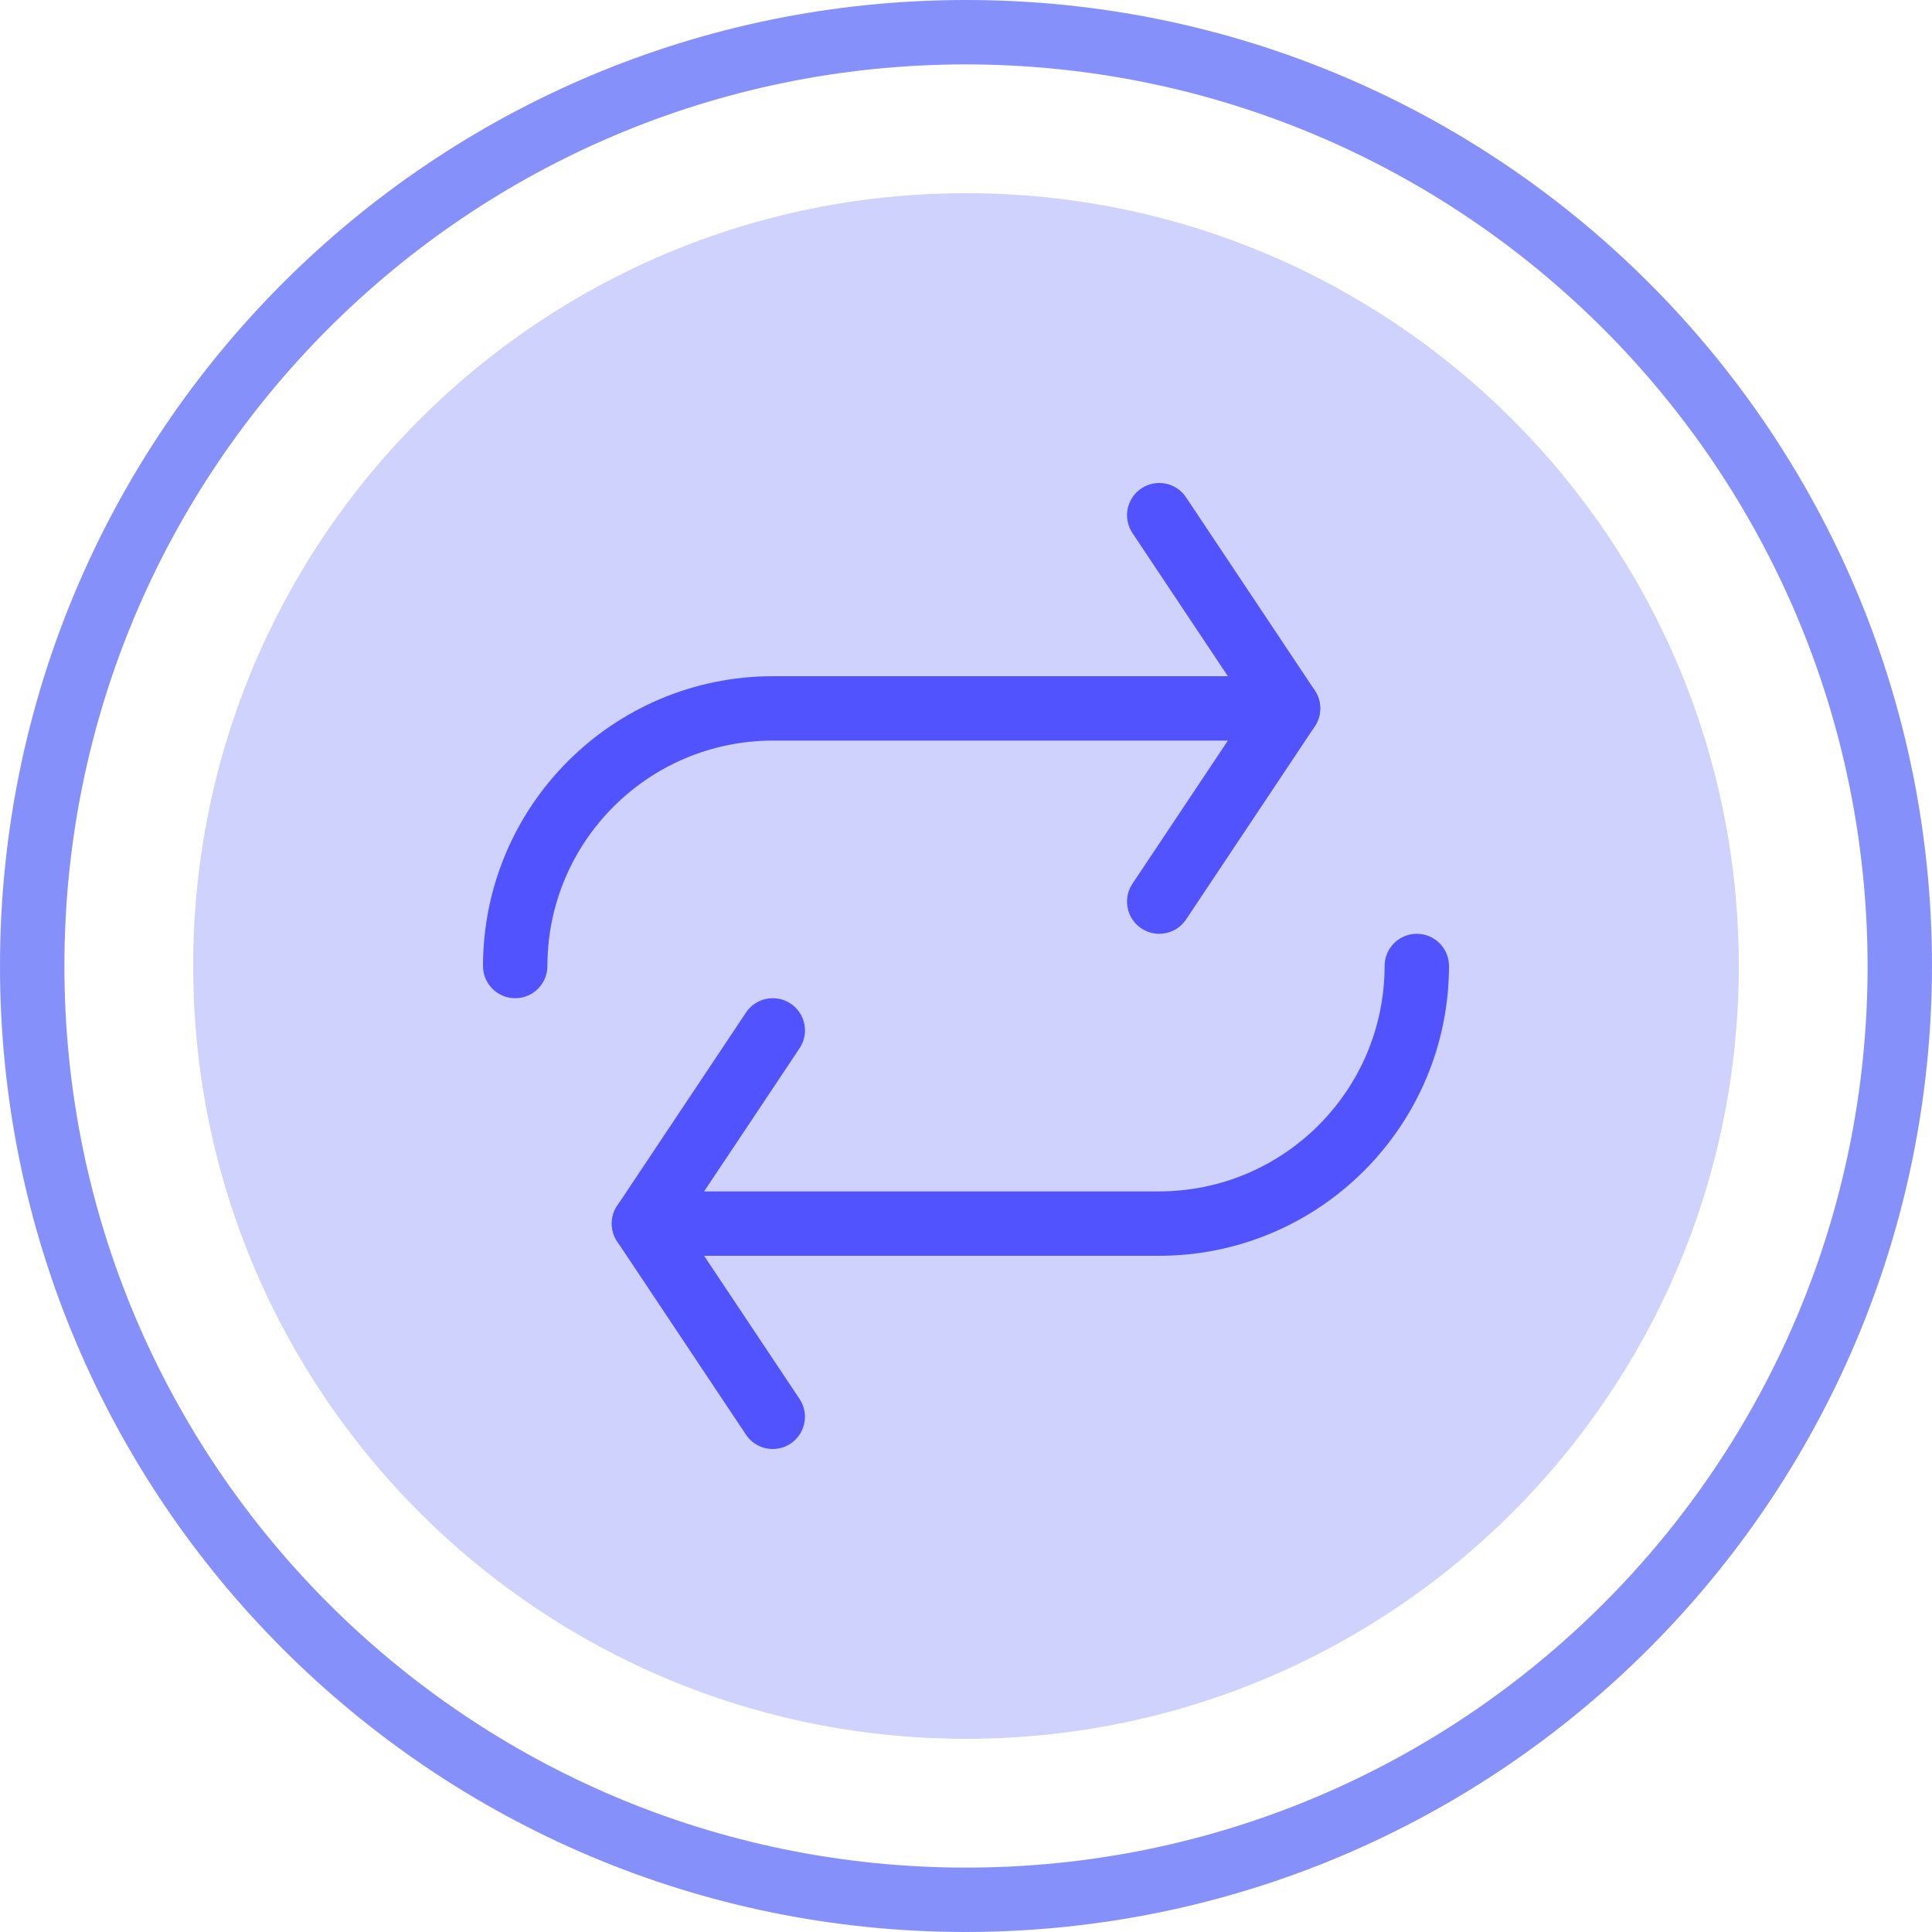 <svg height="480pt" viewBox="0 0 480 480" width="480pt" xmlns="http://www.w3.org/2000/svg"><path d="m432 240c0 106.039-85.961 192-192 192s-192-85.961-192-192 85.961-192 192-192 192 85.961 192 192zm0 0" fill="#cfd2fc"/><path d="m240 480c-132.547 0-240-107.453-240-240s107.453-240 240-240 240 107.453 240 240c-.148 132.484-107.516 239.852-240 240zm0-464c-123.711 0-224 100.289-224 224s100.289 224 224 224 224-100.289 224-224c-.141-123.652-100.348-223.859-224-224zm0 0" fill="#8690fa"/><g fill="#5153ff"><path d="m192 360c-2.676.004-5.18-1.332-6.664-3.559l-32-48c-1.793-2.691-1.793-6.191 0-8.883l32-48c2.453-3.676 7.422-4.668 11.098-2.215 3.676 2.453 4.668 7.422 2.215 11.098l-29.047 43.559 29.039 43.559c1.637 2.453 1.789 5.609.402 8.207-1.387 2.602-4.094 4.23-7.043 4.234zm0 0"/><path d="m288 312h-128c-4.418 0-8-3.582-8-8s3.582-8 8-8h128c30.914-.035 55.965-25.086 56-56 0-4.418 3.582-8 8-8s8 3.582 8 8c-.043 39.746-32.254 71.957-72 72zm0 0"/><path d="m288 232c-2.949-.004-5.66-1.629-7.051-4.23-1.387-2.602-1.234-5.754.402-8.211l29.047-43.559-29.039-43.559c-2.453-3.676-1.461-8.645 2.215-11.098 3.68-2.453 8.645-1.461 11.098 2.215l32 48c1.793 2.691 1.793 6.191 0 8.883l-32 48c-1.488 2.227-3.992 3.562-6.672 3.559zm0 0"/><path d="m128 248c-4.418 0-8-3.582-8-8 .043-39.746 32.254-71.957 72-72h128c4.418 0 8 3.582 8 8s-3.582 8-8 8h-128c-30.914.035-55.965 25.086-56 56 0 4.418-3.582 8-8 8zm0 0"/></g></svg>